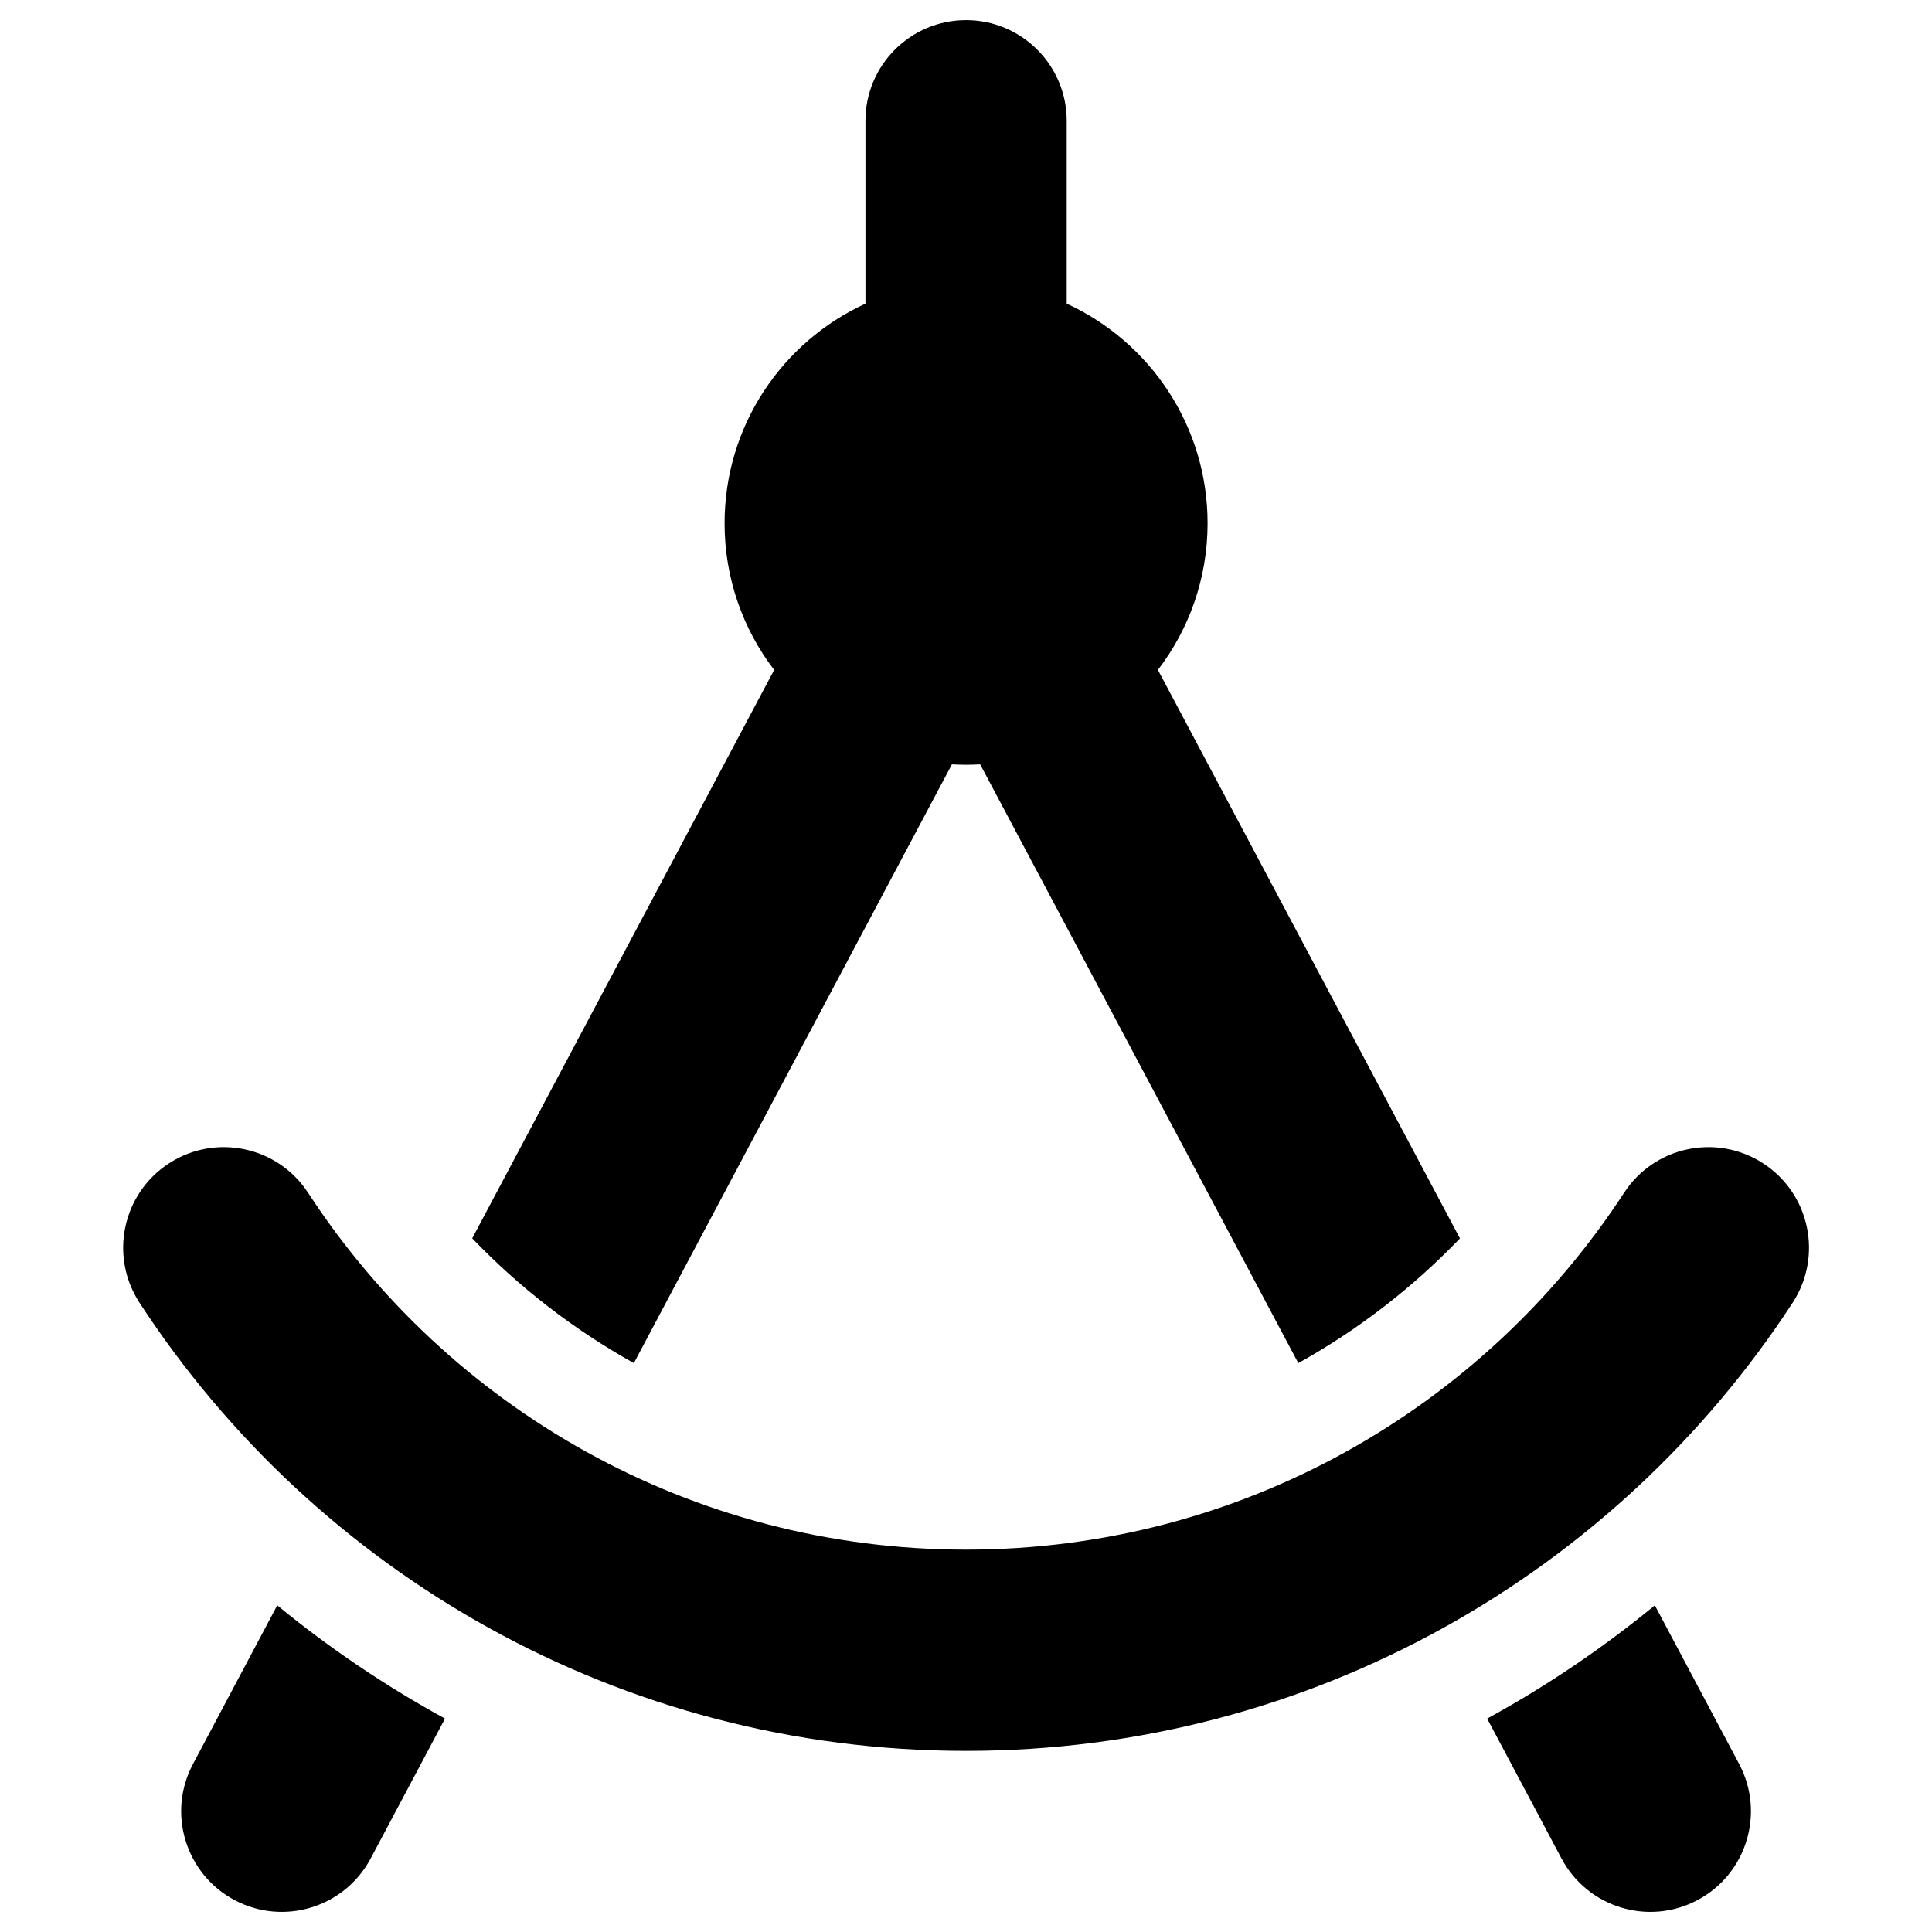 <svg width="24" height="24" viewBox="0 0 24 24" fill="none" xmlns="http://www.w3.org/2000/svg">
<path d="M13.251 1.5C13.251 0.81 12.691 0.25 12.001 0.25C11.31 0.25 10.751 0.81 10.751 1.5V3.772C9.718 4.246 9.001 5.289 9.001 6.5C9.001 7.185 9.23 7.817 9.617 8.322L5.866 15.383C6.452 15.995 7.129 16.518 7.874 16.933L11.825 9.495C11.883 9.498 11.942 9.5 12.001 9.5C12.059 9.5 12.118 9.498 12.176 9.495L16.128 16.933C16.873 16.519 17.549 15.995 18.136 15.384L14.384 8.322C14.771 7.817 15.001 7.185 15.001 6.5C15.001 5.289 14.283 4.246 13.251 3.772V1.5Z" fill="black"/>
<path d="M2.397 21.914L3.444 19.942C4.091 20.473 4.788 20.944 5.528 21.349L4.605 23.086C4.281 23.696 3.524 23.928 2.914 23.604C2.305 23.28 2.073 22.523 2.397 21.914Z" fill="black"/>
<path d="M19.397 23.086L18.474 21.349C19.213 20.945 19.91 20.473 20.557 19.942L21.605 21.914C21.928 22.523 21.697 23.28 21.087 23.604C20.477 23.928 19.721 23.696 19.397 23.086Z" fill="black"/>
<path d="M3.827 14.817C3.45 14.239 2.675 14.076 2.097 14.453C1.519 14.83 1.356 15.604 1.733 16.183C3.916 19.532 7.699 21.75 12.001 21.75C16.303 21.75 20.085 19.532 22.269 16.183C22.646 15.604 22.483 14.83 21.905 14.453C21.326 14.076 20.552 14.239 20.175 14.817C18.433 17.489 15.422 19.25 12.001 19.25C8.58 19.25 5.569 17.489 3.827 14.817Z" fill="black"/>
</svg>
